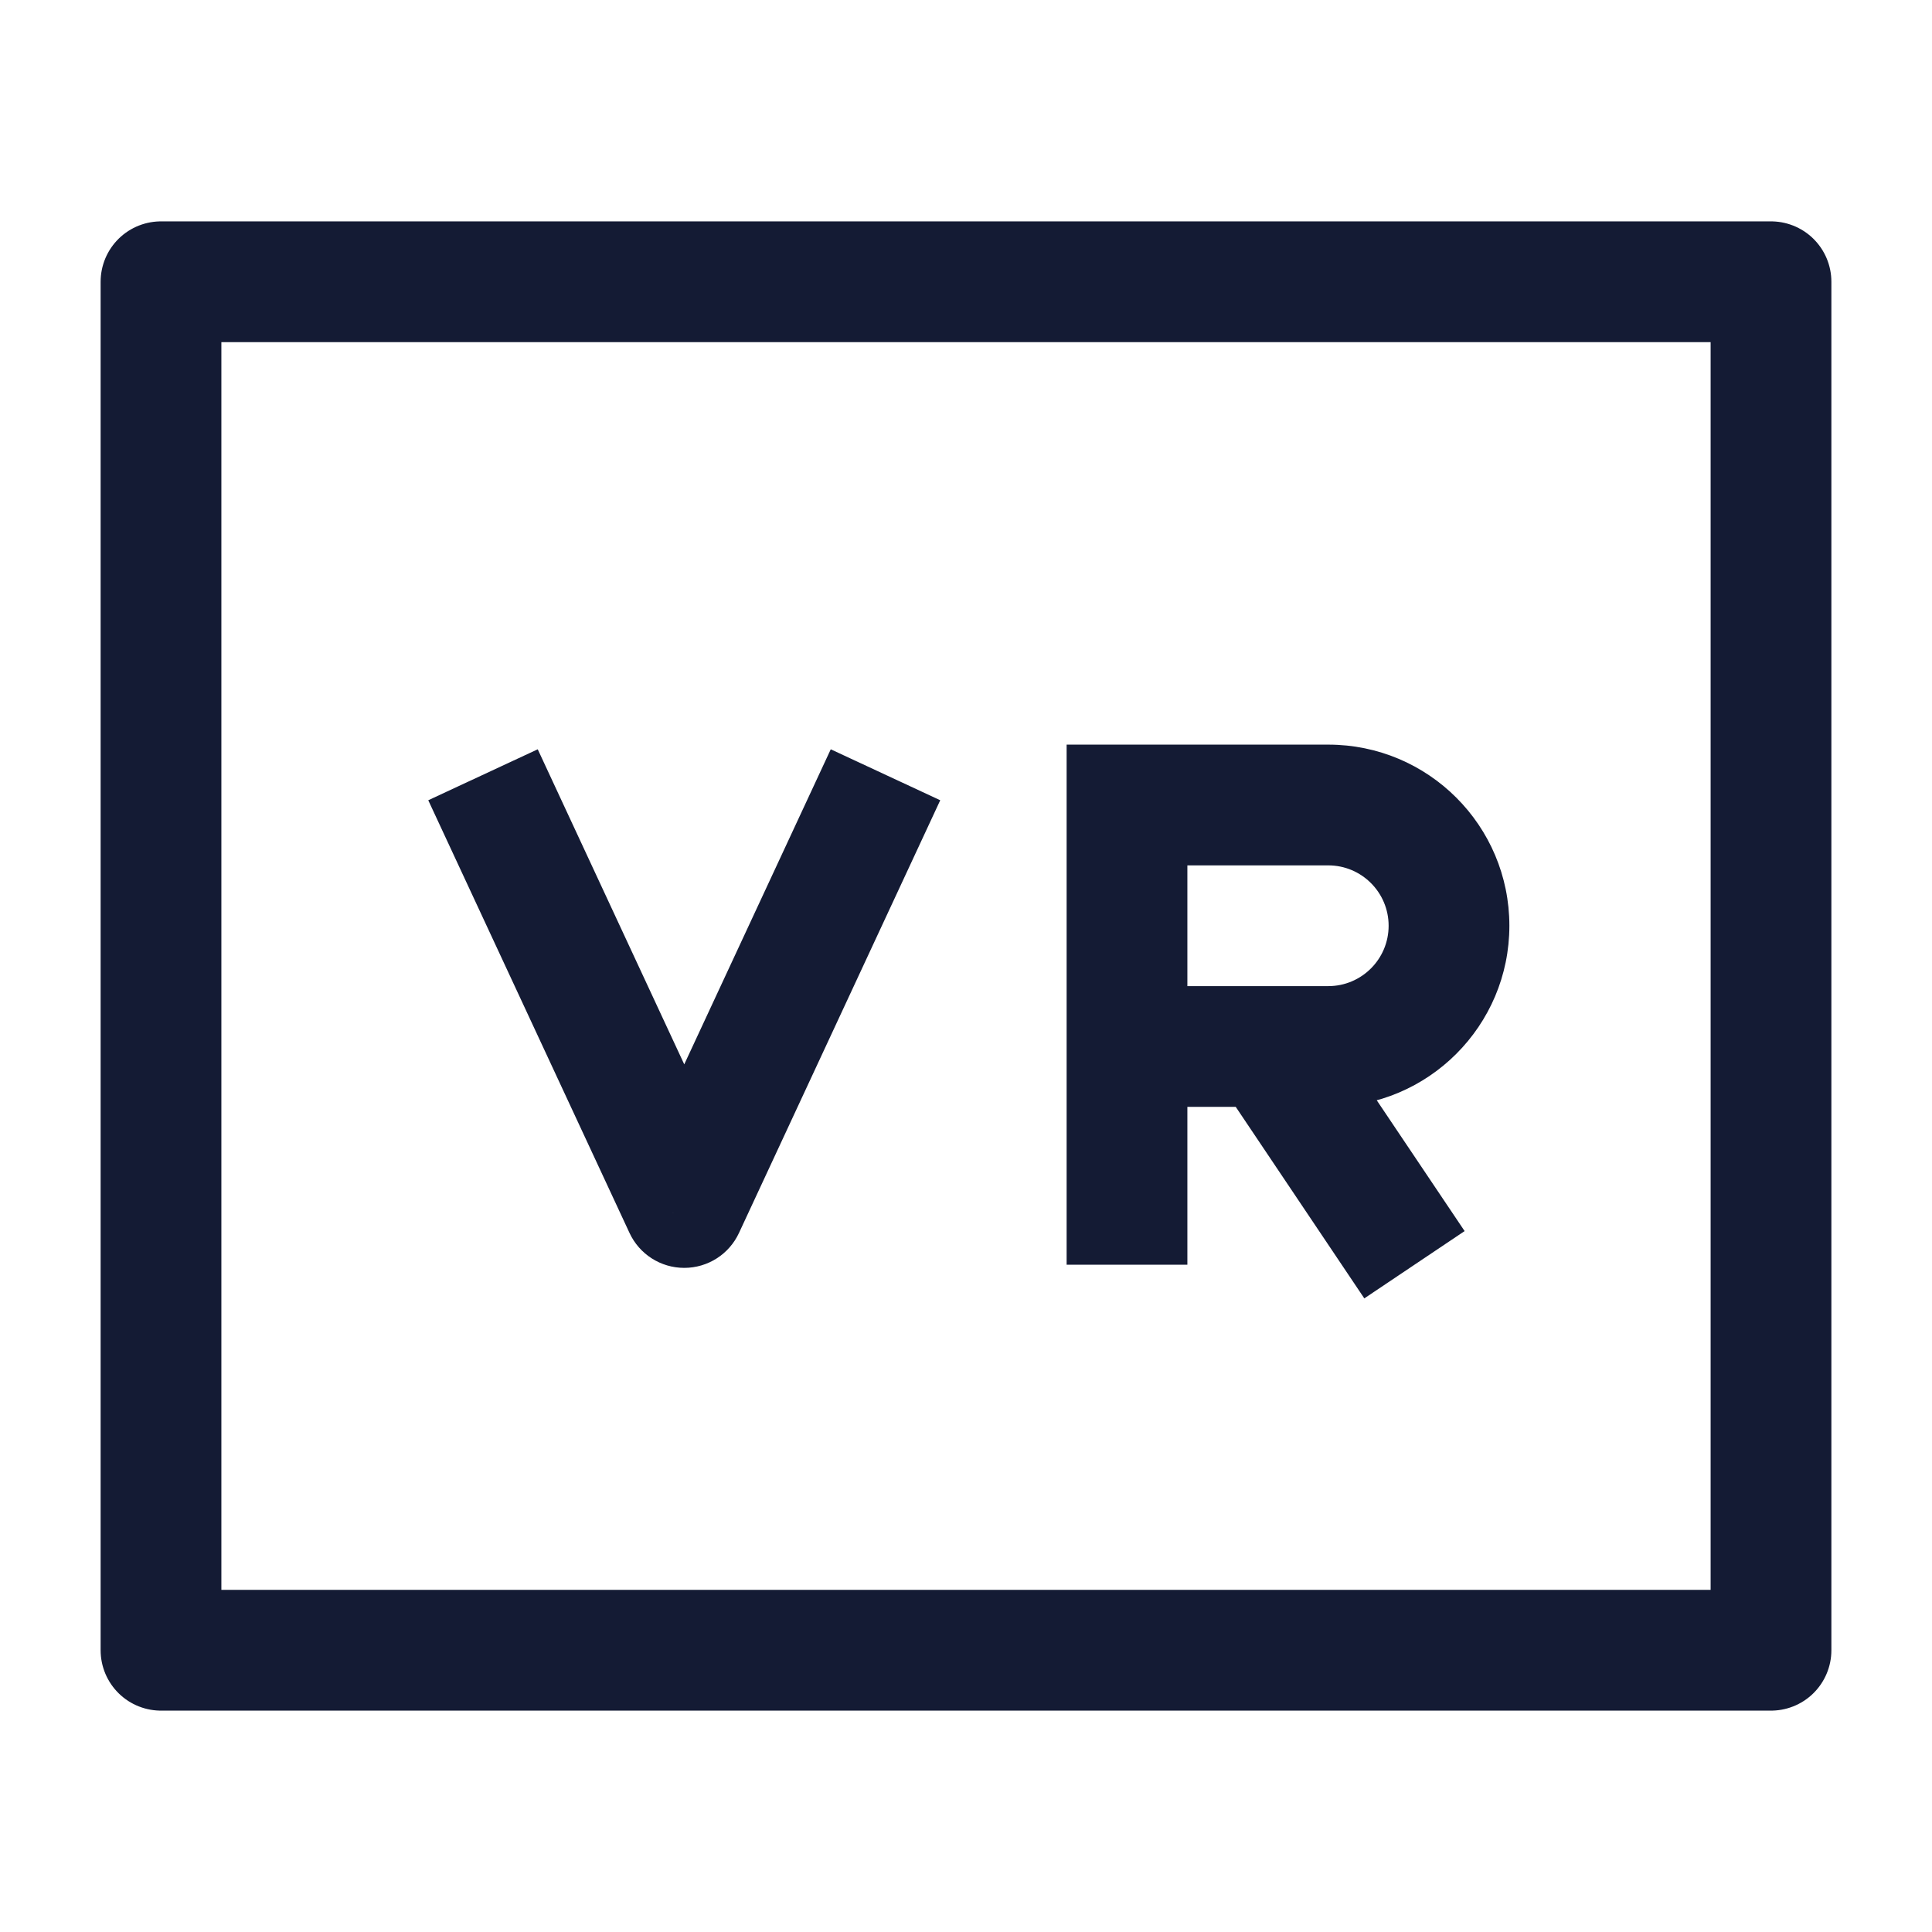 <svg width="24" height="24" viewBox="0 0 24 24" fill="none" xmlns="http://www.w3.org/2000/svg">
<path d="M22 3.5H2V20.5H22V3.5Z" stroke="#141B34" stroke-width="1.5" stroke-linejoin="round"/>
<path d="M8.5 15L7.82 15.316C7.943 15.581 8.208 15.75 8.5 15.75C8.792 15.75 9.057 15.581 9.18 15.316L8.5 15ZM16.5 10V10.75V10ZM14 10V9.25L13.25 9.25V10H14ZM10.32 9.308L7.82 14.684L9.18 15.316L11.68 9.941L10.32 9.308ZM9.18 14.684L6.68 9.308L5.32 9.941L7.82 15.316L9.18 14.684ZM14.75 15.711V13H13.25V15.711H14.75ZM14.75 13V10H13.25V13H14.75ZM14 10.75L16.5 10.75V9.25L14 9.25V10.75ZM17.25 11.5C17.25 11.914 16.914 12.25 16.5 12.25V13.75C17.743 13.75 18.75 12.742 18.75 11.5H17.25ZM16.5 10.75C16.914 10.75 17.25 11.086 17.25 11.5H18.75C18.75 10.257 17.743 9.25 16.5 9.25V10.75ZM16.5 12.25H15.75V13.75H16.5V12.25ZM15.75 12.25H14V13.75H15.75V12.25ZM18.194 15.293L16.373 12.582L15.128 13.418L16.948 16.129L18.194 15.293Z" fill="#141B34"/>
</svg>
